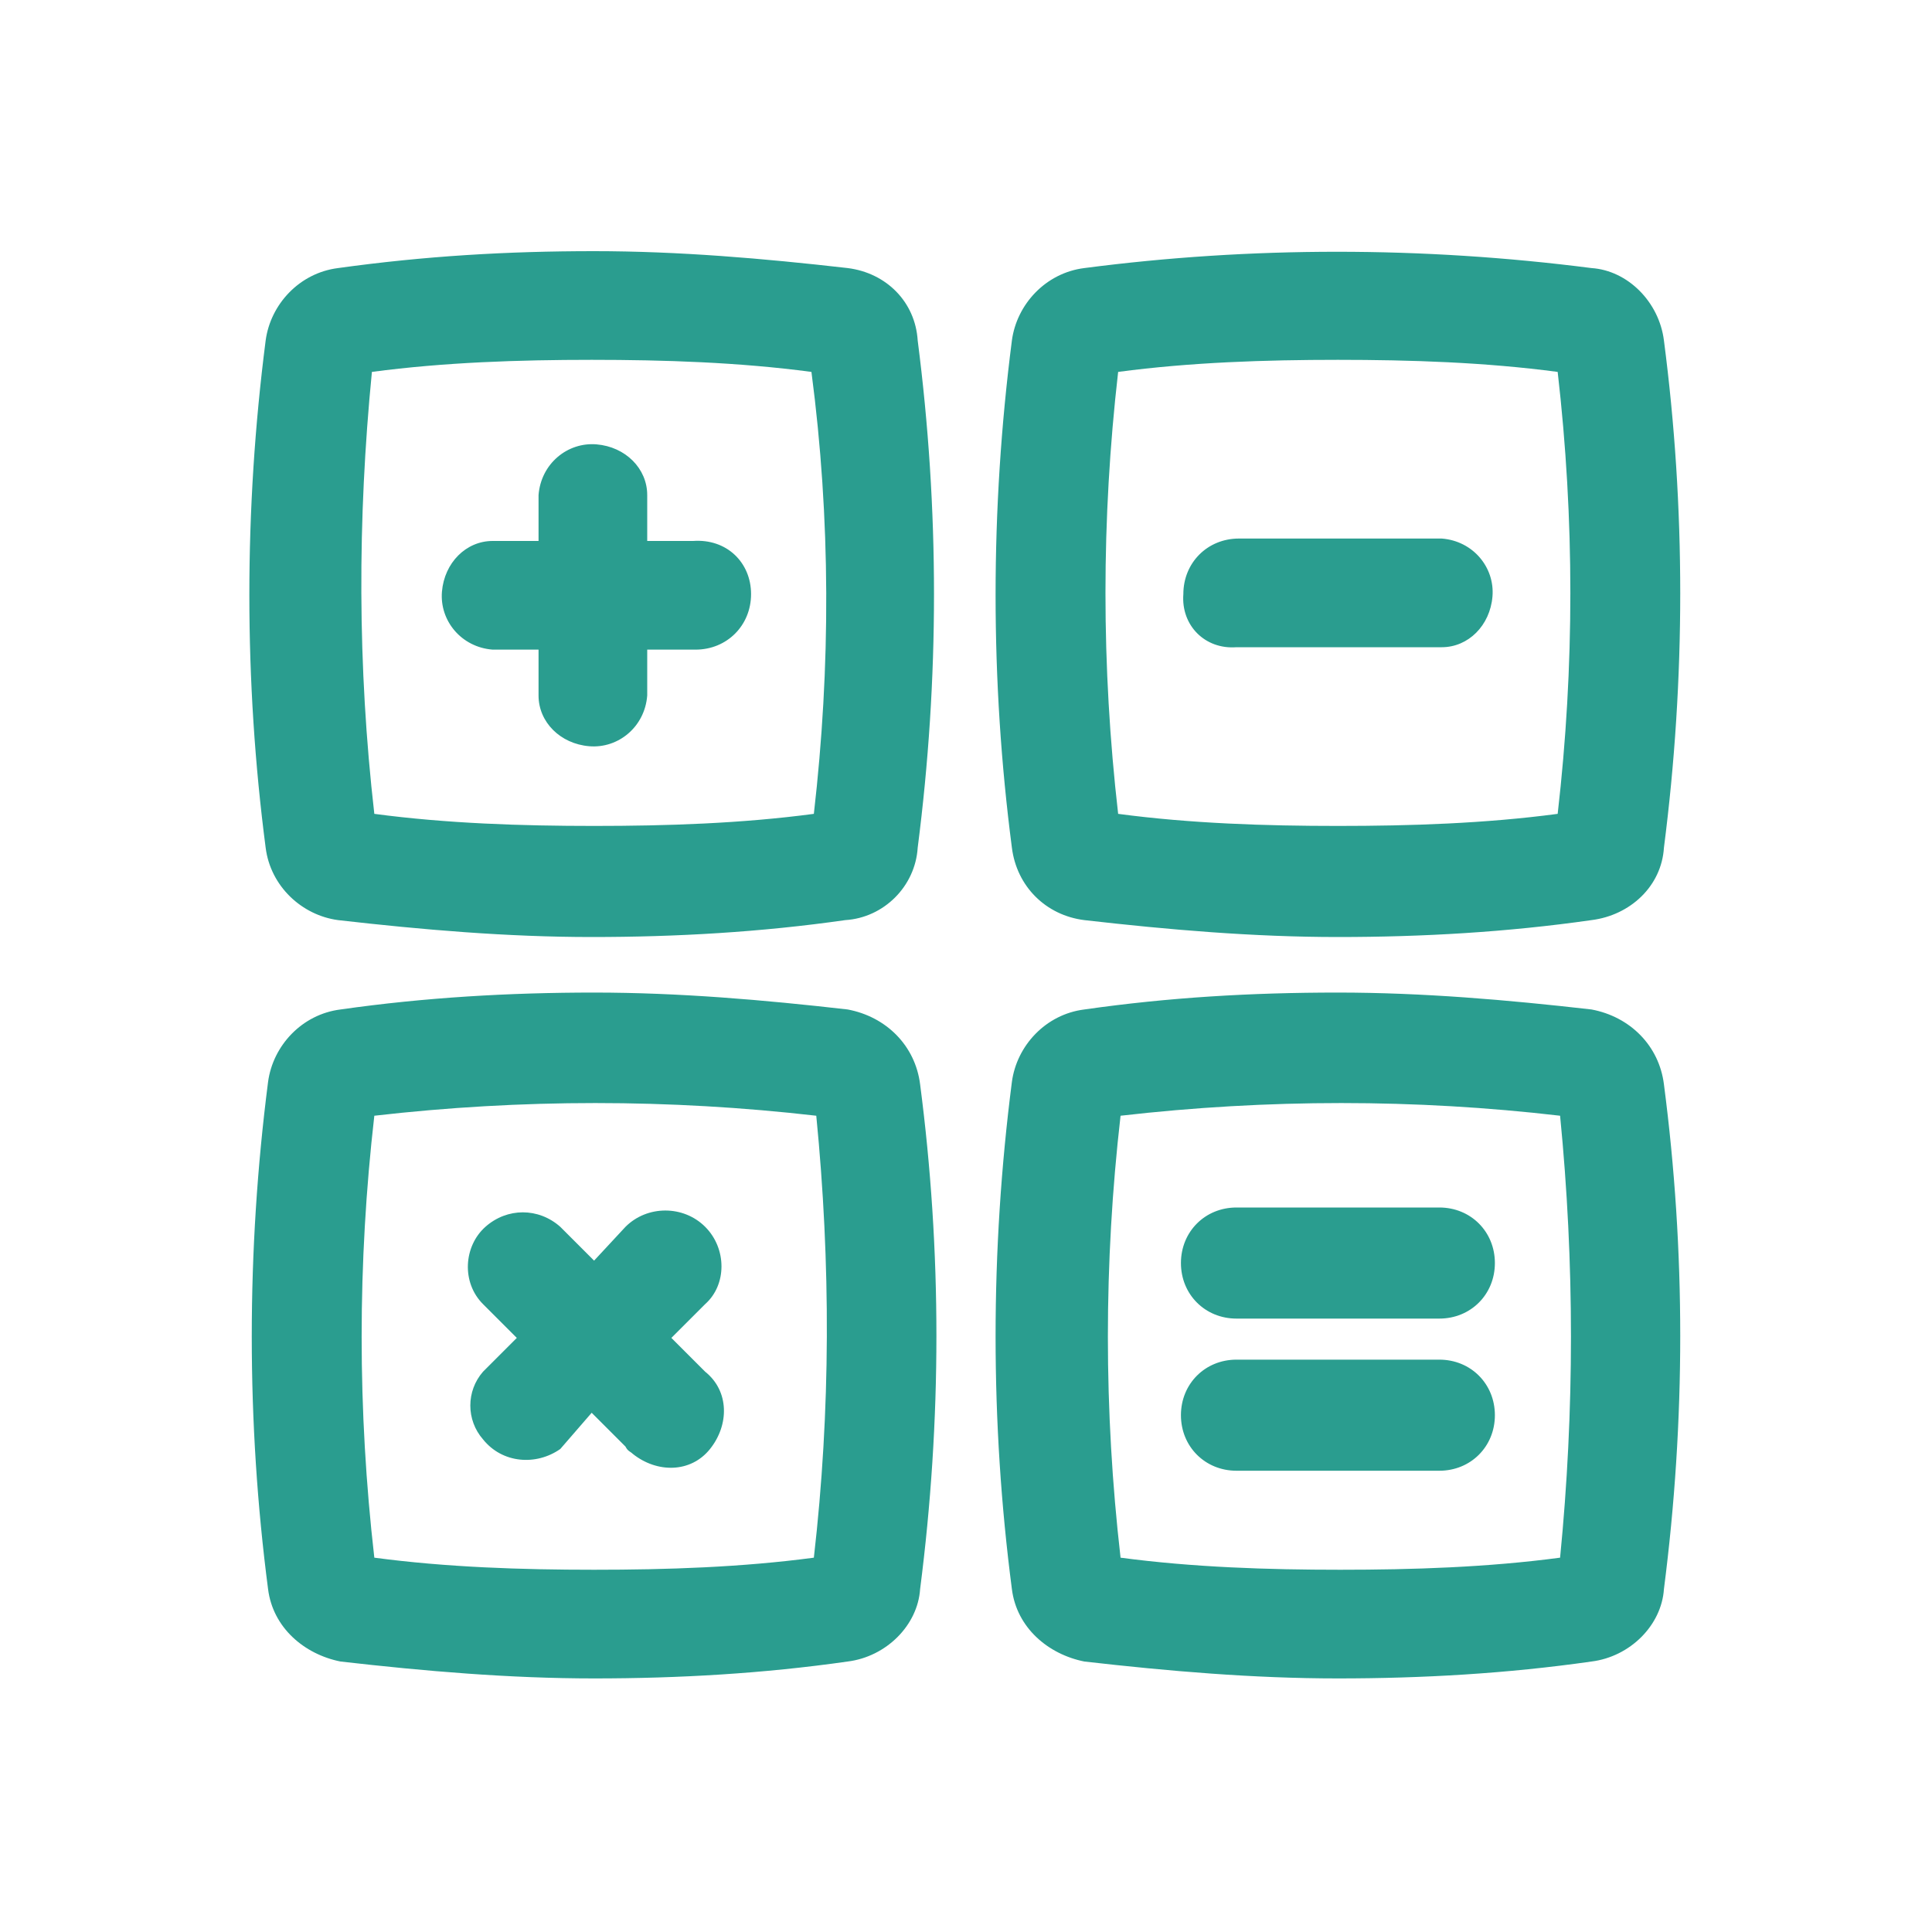 <?xml version="1.0" encoding="utf-8"?>
<!-- Generator: Adobe Illustrator 24.0.1, SVG Export Plug-In . SVG Version: 6.00 Build 0)  -->
<svg version="1.1" id="Layer_1" xmlns="http://www.w3.org/2000/svg" xmlns:xlink="http://www.w3.org/1999/xlink" x="0px" y="0px"
	 viewBox="0 0 80 80" style="enable-background:new 0 0 80 80;" xml:space="preserve">
<style type="text/css">
	.st0{fill:#2A9D8F;}
</style>
<title>50Asset 1</title>
<g id="Layer_2_1_">
	<g id="Layer_1-2">
		<path class="st0" d="M35.1,41.8c-3.5-0.4-7-0.7-10.5-0.7s-7,0.2-10.5,0.7c-1.6,0.2-2.8,1.5-3,3c-0.9,7-0.9,14.1,0,21
			c0.2,1.6,1.5,2.7,3,3c3.5,0.4,7,0.7,10.5,0.7s7-0.2,10.5-0.7c1.6-0.2,2.9-1.5,3-3c0.9-7,0.9-14,0-20.9
			C37.9,43.3,36.7,42.1,35.1,41.8L35.1,41.8z M33.7,64.5c-3,0.4-6.1,0.5-9.1,0.5s-6.1-0.1-9.1-0.5c-0.7-6.1-0.7-12.2,0-18.3
			c6.1-0.7,12.2-0.7,18.3,0C34.4,52.3,34.4,58.4,33.7,64.5L33.7,64.5z M65.9,41.8c-3.5-0.4-7-0.7-10.5-0.7c-3.6,0-7,0.2-10.5,0.7
			c-1.6,0.2-2.8,1.5-3,3c-0.9,7-0.9,14.1,0,21c0.2,1.6,1.5,2.7,3,3c3.5,0.4,7,0.7,10.5,0.7s7-0.2,10.5-0.7c1.6-0.2,2.9-1.5,3-3
			c0.9-7,0.9-14,0-20.9C68.7,43.3,67.5,42.1,65.9,41.8z M64.6,64.5c-3,0.4-6.1,0.5-9.1,0.5s-6.1-0.1-9.1-0.5
			c-0.7-6.1-0.7-12.2,0-18.3c6.1-0.7,12.2-0.7,18.2,0C65.2,52.3,65.2,58.4,64.6,64.5L64.6,64.5z M35.1,11.1c-3.5-0.4-7-0.7-10.5-0.7
			c-3.6,0-7,0.2-10.6,0.7c-1.6,0.2-2.8,1.5-3,3c-0.9,7-0.9,14.1,0,21c0.2,1.6,1.5,2.8,3,3c3.5,0.4,7,0.7,10.5,0.7
			c3.5,0,7-0.2,10.5-0.7c1.6-0.1,2.9-1.4,3-3c0.9-7,0.9-14,0-21C37.9,12.5,36.7,11.3,35.1,11.1z M33.7,33.7c-3,0.4-6.1,0.5-9.1,0.5
			s-6.1-0.1-9.1-0.5c-0.7-6.1-0.7-12.2-0.1-18.3c3-0.4,6.1-0.5,9.1-0.5s6.1,0.1,9.1,0.5C34.4,21.5,34.4,27.6,33.7,33.7z M44.9,38.1
			c3.5,0.4,7,0.7,10.5,0.7c3.5,0,7-0.2,10.5-0.7c1.6-0.2,2.9-1.4,3-3c0.9-7,0.9-14.1,0-21c-0.2-1.6-1.5-2.9-3-3
			c-7-0.9-14.1-0.9-21,0c-1.6,0.2-2.8,1.5-3,3c-0.9,7-0.9,14.1,0,21C42.1,36.7,43.3,37.9,44.9,38.1L44.9,38.1z M46.3,15.4
			c3-0.4,6.1-0.5,9.1-0.5c3,0,6.1,0.1,9.1,0.5c0.7,6.1,0.7,12.2,0,18.3c-3,0.4-6.1,0.5-9.1,0.5c-3,0-6.1-0.1-9.1-0.5
			C45.6,27.6,45.6,21.5,46.3,15.4L46.3,15.4z M31.1,24.6c0,1.3-1,2.3-2.3,2.3h-2v1.9c-0.1,1.3-1.2,2.2-2.4,2.1
			c-1.2-0.1-2.1-1-2.1-2.1v-1.9h-1.9c-1.3-0.1-2.2-1.2-2.1-2.4c0.1-1.2,1-2.1,2.1-2.1h1.9v-1.9c0.1-1.3,1.2-2.2,2.4-2.1
			c1.2,0.1,2.1,1,2.1,2.1v1.9h1.9C30.1,22.3,31.1,23.3,31.1,24.6C31.1,24.5,31.1,24.6,31.1,24.6z M49,24.6c0-1.3,1-2.3,2.3-2.3h8.4
			c1.3,0.1,2.2,1.2,2.1,2.4c-0.1,1.2-1,2.1-2.1,2.1h-8.5C49.9,26.9,48.9,25.9,49,24.6C48.9,24.6,48.9,24.6,49,24.6L49,24.6z
			 M29.2,54l-1.4,1.4l1.4,1.4c1,0.8,1,2.2,0.2,3.2c-0.8,1-2.2,1-3.2,0.2c-0.1-0.1-0.2-0.1-0.3-0.3l-1.4-1.4L23.2,60
			c-1,0.7-2.4,0.6-3.2-0.4c-0.7-0.8-0.7-2,0-2.8l1.4-1.4L20,54c-0.9-0.9-0.8-2.4,0.1-3.2s2.2-0.8,3.1,0l1.4,1.4l1.3-1.4
			c0.9-0.9,2.4-0.9,3.3,0C30.1,51.7,30.1,53.2,29.2,54z M61.9,52.3c0,1.3-1,2.3-2.3,2.3h-8.4c-1.3,0-2.3-1-2.3-2.3s1-2.3,2.3-2.3
			l0,0h8.4C60.9,50,61.9,51,61.9,52.3z M61.9,58.6c0,1.3-1,2.3-2.3,2.3h-8.4c-1.3,0-2.3-1-2.3-2.3c0-1.3,1-2.3,2.3-2.3l0,0h8.4
			C60.9,56.3,61.9,57.3,61.9,58.6L61.9,58.6z"/>
	</g>
</g>
</svg>
